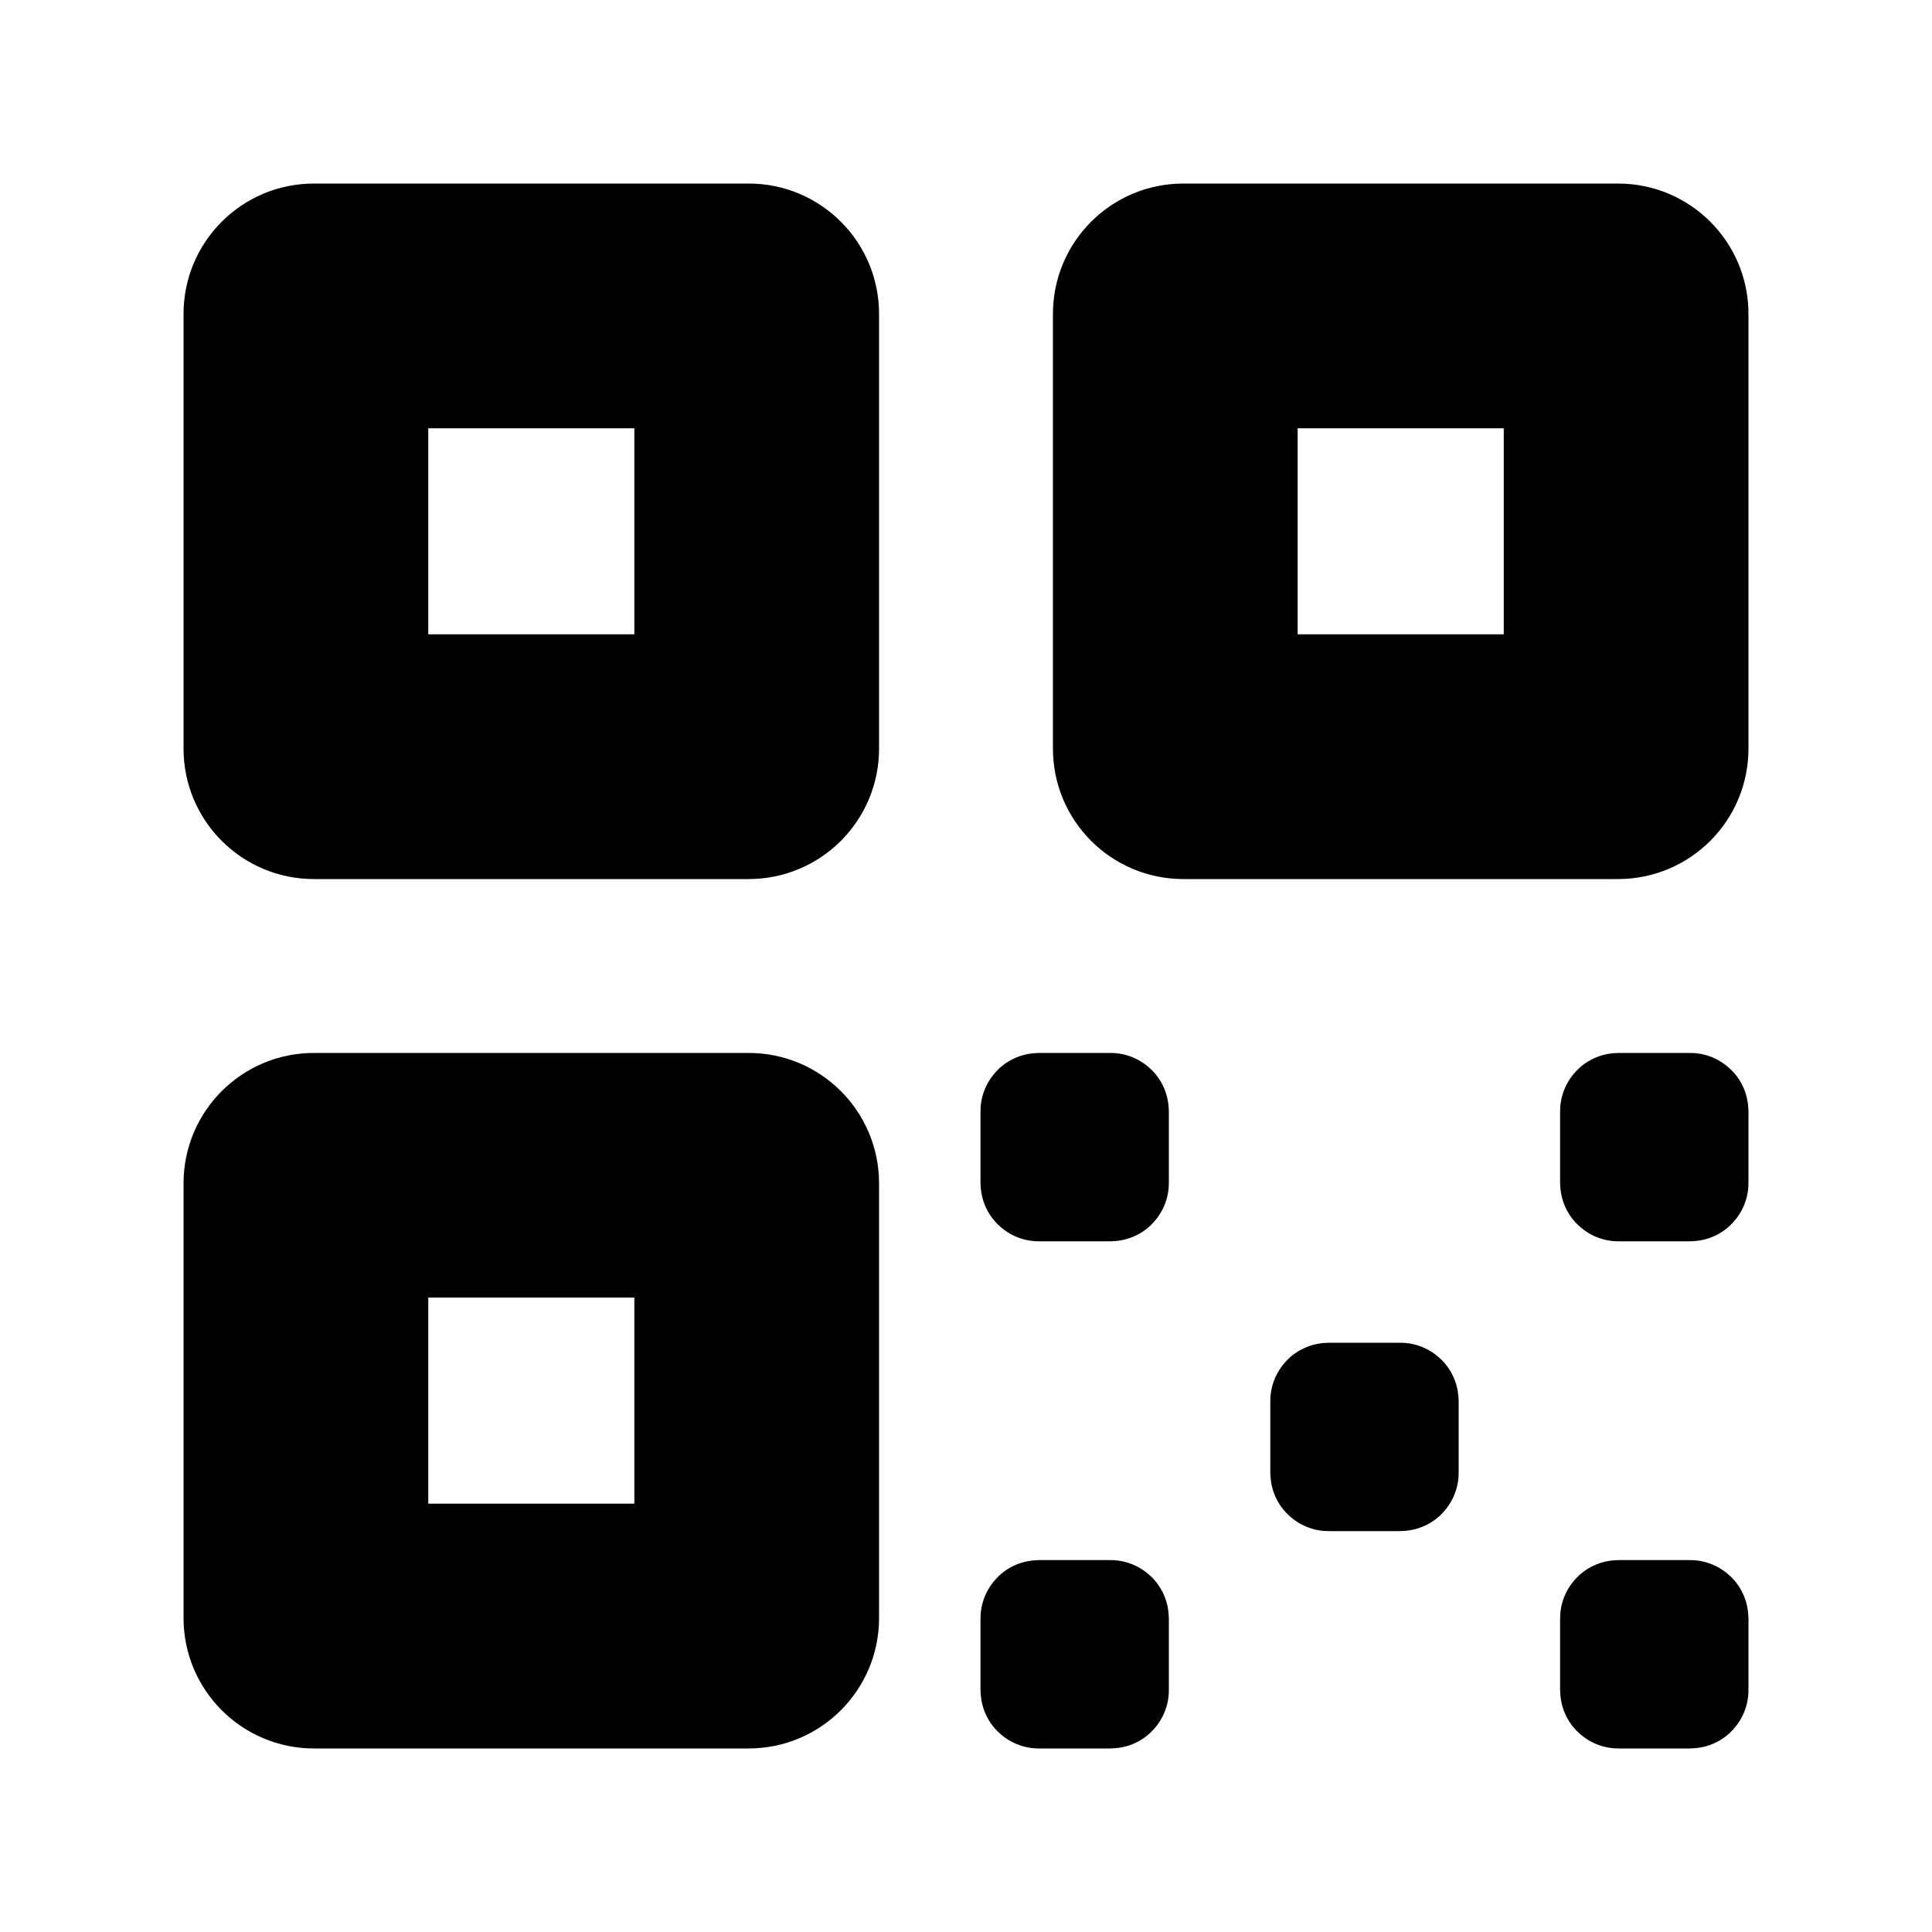<svg width="24" height="24" viewBox="0 0 24 24" fill="none" xmlns="http://www.w3.org/2000/svg">
<path fill-rule="evenodd" clip-rule="evenodd" d="M3.9 13.8C3.403 13.8 3 14.203 3 14.7V20.1C3 20.597 3.403 21 3.9 21H9.3C9.797 21 10.2 20.597 10.2 20.1V14.7C10.2 14.203 9.797 13.8 9.3 13.8H3.9ZM4.78 15.399C4.681 15.399 4.6 15.48 4.6 15.579V19.219C4.6 19.319 4.681 19.399 4.78 19.399H8.42C8.52 19.399 8.6 19.319 8.6 19.219V15.579C8.6 15.48 8.52 15.399 8.42 15.399H4.78Z" fill="black"/>
<path d="M3.72 14.7C3.72 14.6 3.801 14.52 3.9 14.52V13.08C3.005 13.08 2.28 13.805 2.28 14.7H3.72ZM3.72 20.1V14.7H2.28V20.1H3.72ZM3.9 20.28C3.801 20.28 3.72 20.199 3.72 20.1H2.28C2.28 20.994 3.005 21.72 3.9 21.72V20.28ZM9.3 20.28H3.9V21.72H9.3V20.28ZM9.48 20.1C9.48 20.199 9.399 20.28 9.3 20.28V21.72C10.195 21.72 10.92 20.994 10.92 20.1H9.48ZM9.48 14.7V20.1H10.92V14.7H9.48ZM9.3 14.52C9.399 14.52 9.48 14.6 9.48 14.7H10.92C10.92 13.805 10.195 13.08 9.3 13.08V14.52ZM3.9 14.52H9.3V13.08H3.9V14.52ZM5.32 15.579C5.32 15.878 5.078 16.119 4.78 16.119V14.679C4.283 14.679 3.88 15.082 3.88 15.579H5.32ZM5.32 19.219V15.579H3.88V19.219H5.32ZM4.78 18.679C5.078 18.679 5.32 18.921 5.32 19.219H3.88C3.88 19.716 4.283 20.119 4.78 20.119V18.679ZM8.42 18.679H4.78V20.119H8.42V18.679ZM7.88 19.219C7.88 18.921 8.122 18.679 8.42 18.679V20.119C8.917 20.119 9.32 19.716 9.32 19.219H7.88ZM7.88 15.579V19.219H9.32V15.579H7.88ZM8.42 16.119C8.122 16.119 7.88 15.878 7.88 15.579H9.32C9.32 15.082 8.917 14.679 8.42 14.679V16.119ZM4.78 16.119H8.42V14.679H4.78V16.119Z" fill="black"/>
<rect x="12.9" y="13.8" width="0.9" height="0.9" rx="0.004" fill="black" stroke="black" stroke-width="1.44"/>
<rect x="16.5" y="17.4" width="0.9" height="0.9" rx="0.004" fill="black" stroke="black" stroke-width="1.44"/>
<rect x="12.9" y="20.1" width="0.9" height="0.9" rx="0.004" fill="black" stroke="black" stroke-width="1.44"/>
<rect x="20.1" y="20.1" width="0.9" height="0.9" rx="0.004" fill="black" stroke="black" stroke-width="1.44"/>
<rect x="20.1" y="13.8" width="0.9" height="0.9" rx="0.004" fill="black" stroke="black" stroke-width="1.44"/>
<path fill-rule="evenodd" clip-rule="evenodd" d="M3.9 3C3.403 3 3 3.403 3 3.9V9.3C3 9.797 3.403 10.2 3.9 10.2H9.3C9.797 10.2 10.2 9.797 10.2 9.3V3.9C10.2 3.403 9.797 3 9.3 3H3.9ZM4.78 4.6C4.681 4.6 4.6 4.681 4.6 4.78V8.42C4.6 8.52 4.681 8.6 4.78 8.6H8.42C8.519 8.6 8.6 8.52 8.6 8.42V4.78C8.6 4.681 8.519 4.6 8.42 4.6H4.78Z" fill="black"/>
<path d="M3.72 3.9C3.72 3.801 3.801 3.72 3.9 3.72V2.28C3.005 2.28 2.28 3.005 2.28 3.9H3.72ZM3.72 9.3V3.9H2.28V9.3H3.72ZM3.9 9.48C3.801 9.48 3.72 9.399 3.72 9.3H2.28C2.28 10.195 3.005 10.92 3.9 10.92V9.48ZM9.3 9.48H3.9V10.92H9.3V9.48ZM9.48 9.3C9.48 9.399 9.399 9.48 9.3 9.48V10.92C10.195 10.92 10.92 10.195 10.92 9.3H9.48ZM9.48 3.9V9.3H10.92V3.9H9.48ZM9.3 3.72C9.399 3.72 9.48 3.801 9.48 3.9H10.92C10.92 3.005 10.195 2.28 9.3 2.28V3.72ZM3.9 3.72H9.3V2.28H3.9V3.72ZM5.32 4.78C5.32 5.078 5.078 5.32 4.78 5.32V3.88C4.283 3.88 3.88 4.283 3.88 4.78H5.32ZM5.32 8.42V4.78H3.88V8.42H5.32ZM4.78 7.88C5.078 7.88 5.32 8.122 5.32 8.42H3.88C3.88 8.917 4.283 9.32 4.78 9.32V7.88ZM8.42 7.88H4.78V9.32H8.42V7.88ZM7.88 8.42C7.88 8.122 8.122 7.88 8.42 7.88V9.32C8.917 9.32 9.32 8.917 9.32 8.42H7.88ZM7.88 4.78V8.42H9.32V4.78H7.88ZM8.42 5.32C8.122 5.32 7.88 5.078 7.88 4.78H9.32C9.32 4.283 8.917 3.88 8.42 3.88V5.32ZM4.78 5.32H8.42V3.88H4.78V5.32Z" fill="black"/>
<path fill-rule="evenodd" clip-rule="evenodd" d="M14.7 3C14.203 3 13.8 3.403 13.8 3.9V9.3C13.8 9.797 14.203 10.2 14.7 10.2H20.1C20.597 10.2 21 9.797 21 9.3V3.9C21 3.403 20.597 3 20.1 3H14.7ZM15.58 4.6C15.481 4.6 15.4 4.681 15.4 4.78V8.42C15.4 8.519 15.481 8.6 15.58 8.6H19.22C19.319 8.6 19.4 8.519 19.4 8.42V4.78C19.4 4.681 19.319 4.6 19.22 4.6H15.58Z" fill="black"/>
<path d="M14.52 3.9C14.52 3.801 14.601 3.72 14.7 3.72V2.28C13.805 2.28 13.08 3.005 13.08 3.9H14.52ZM14.52 9.3V3.9H13.08V9.3H14.52ZM14.7 9.48C14.601 9.48 14.52 9.399 14.52 9.3H13.08C13.08 10.195 13.805 10.92 14.7 10.92V9.48ZM20.1 9.48H14.7V10.92H20.1V9.48ZM20.28 9.3C20.28 9.399 20.2 9.48 20.1 9.48V10.92C20.995 10.92 21.72 10.195 21.72 9.3H20.28ZM20.28 3.9V9.3H21.72V3.9H20.28ZM20.1 3.72C20.2 3.72 20.28 3.801 20.28 3.9H21.72C21.72 3.005 20.995 2.28 20.1 2.28V3.72ZM14.7 3.72H20.1V2.28H14.7V3.72ZM16.12 4.78C16.12 5.078 15.878 5.32 15.58 5.32V3.88C15.083 3.88 14.68 4.283 14.68 4.78H16.12ZM16.12 8.42V4.78H14.68V8.42H16.12ZM15.58 7.88C15.878 7.88 16.12 8.122 16.12 8.42H14.68C14.68 8.917 15.083 9.32 15.58 9.32V7.88ZM19.22 7.88H15.58V9.32H19.22V7.88ZM18.68 8.42C18.68 8.122 18.922 7.88 19.22 7.88V9.32C19.717 9.32 20.12 8.917 20.12 8.42H18.68ZM18.68 4.78V8.42H20.12V4.78H18.68ZM19.22 5.32C18.922 5.32 18.68 5.078 18.68 4.78H20.12C20.12 4.283 19.717 3.88 19.22 3.88V5.32ZM15.58 5.32H19.22V3.88H15.58V5.32Z" fill="black"/>
</svg>

